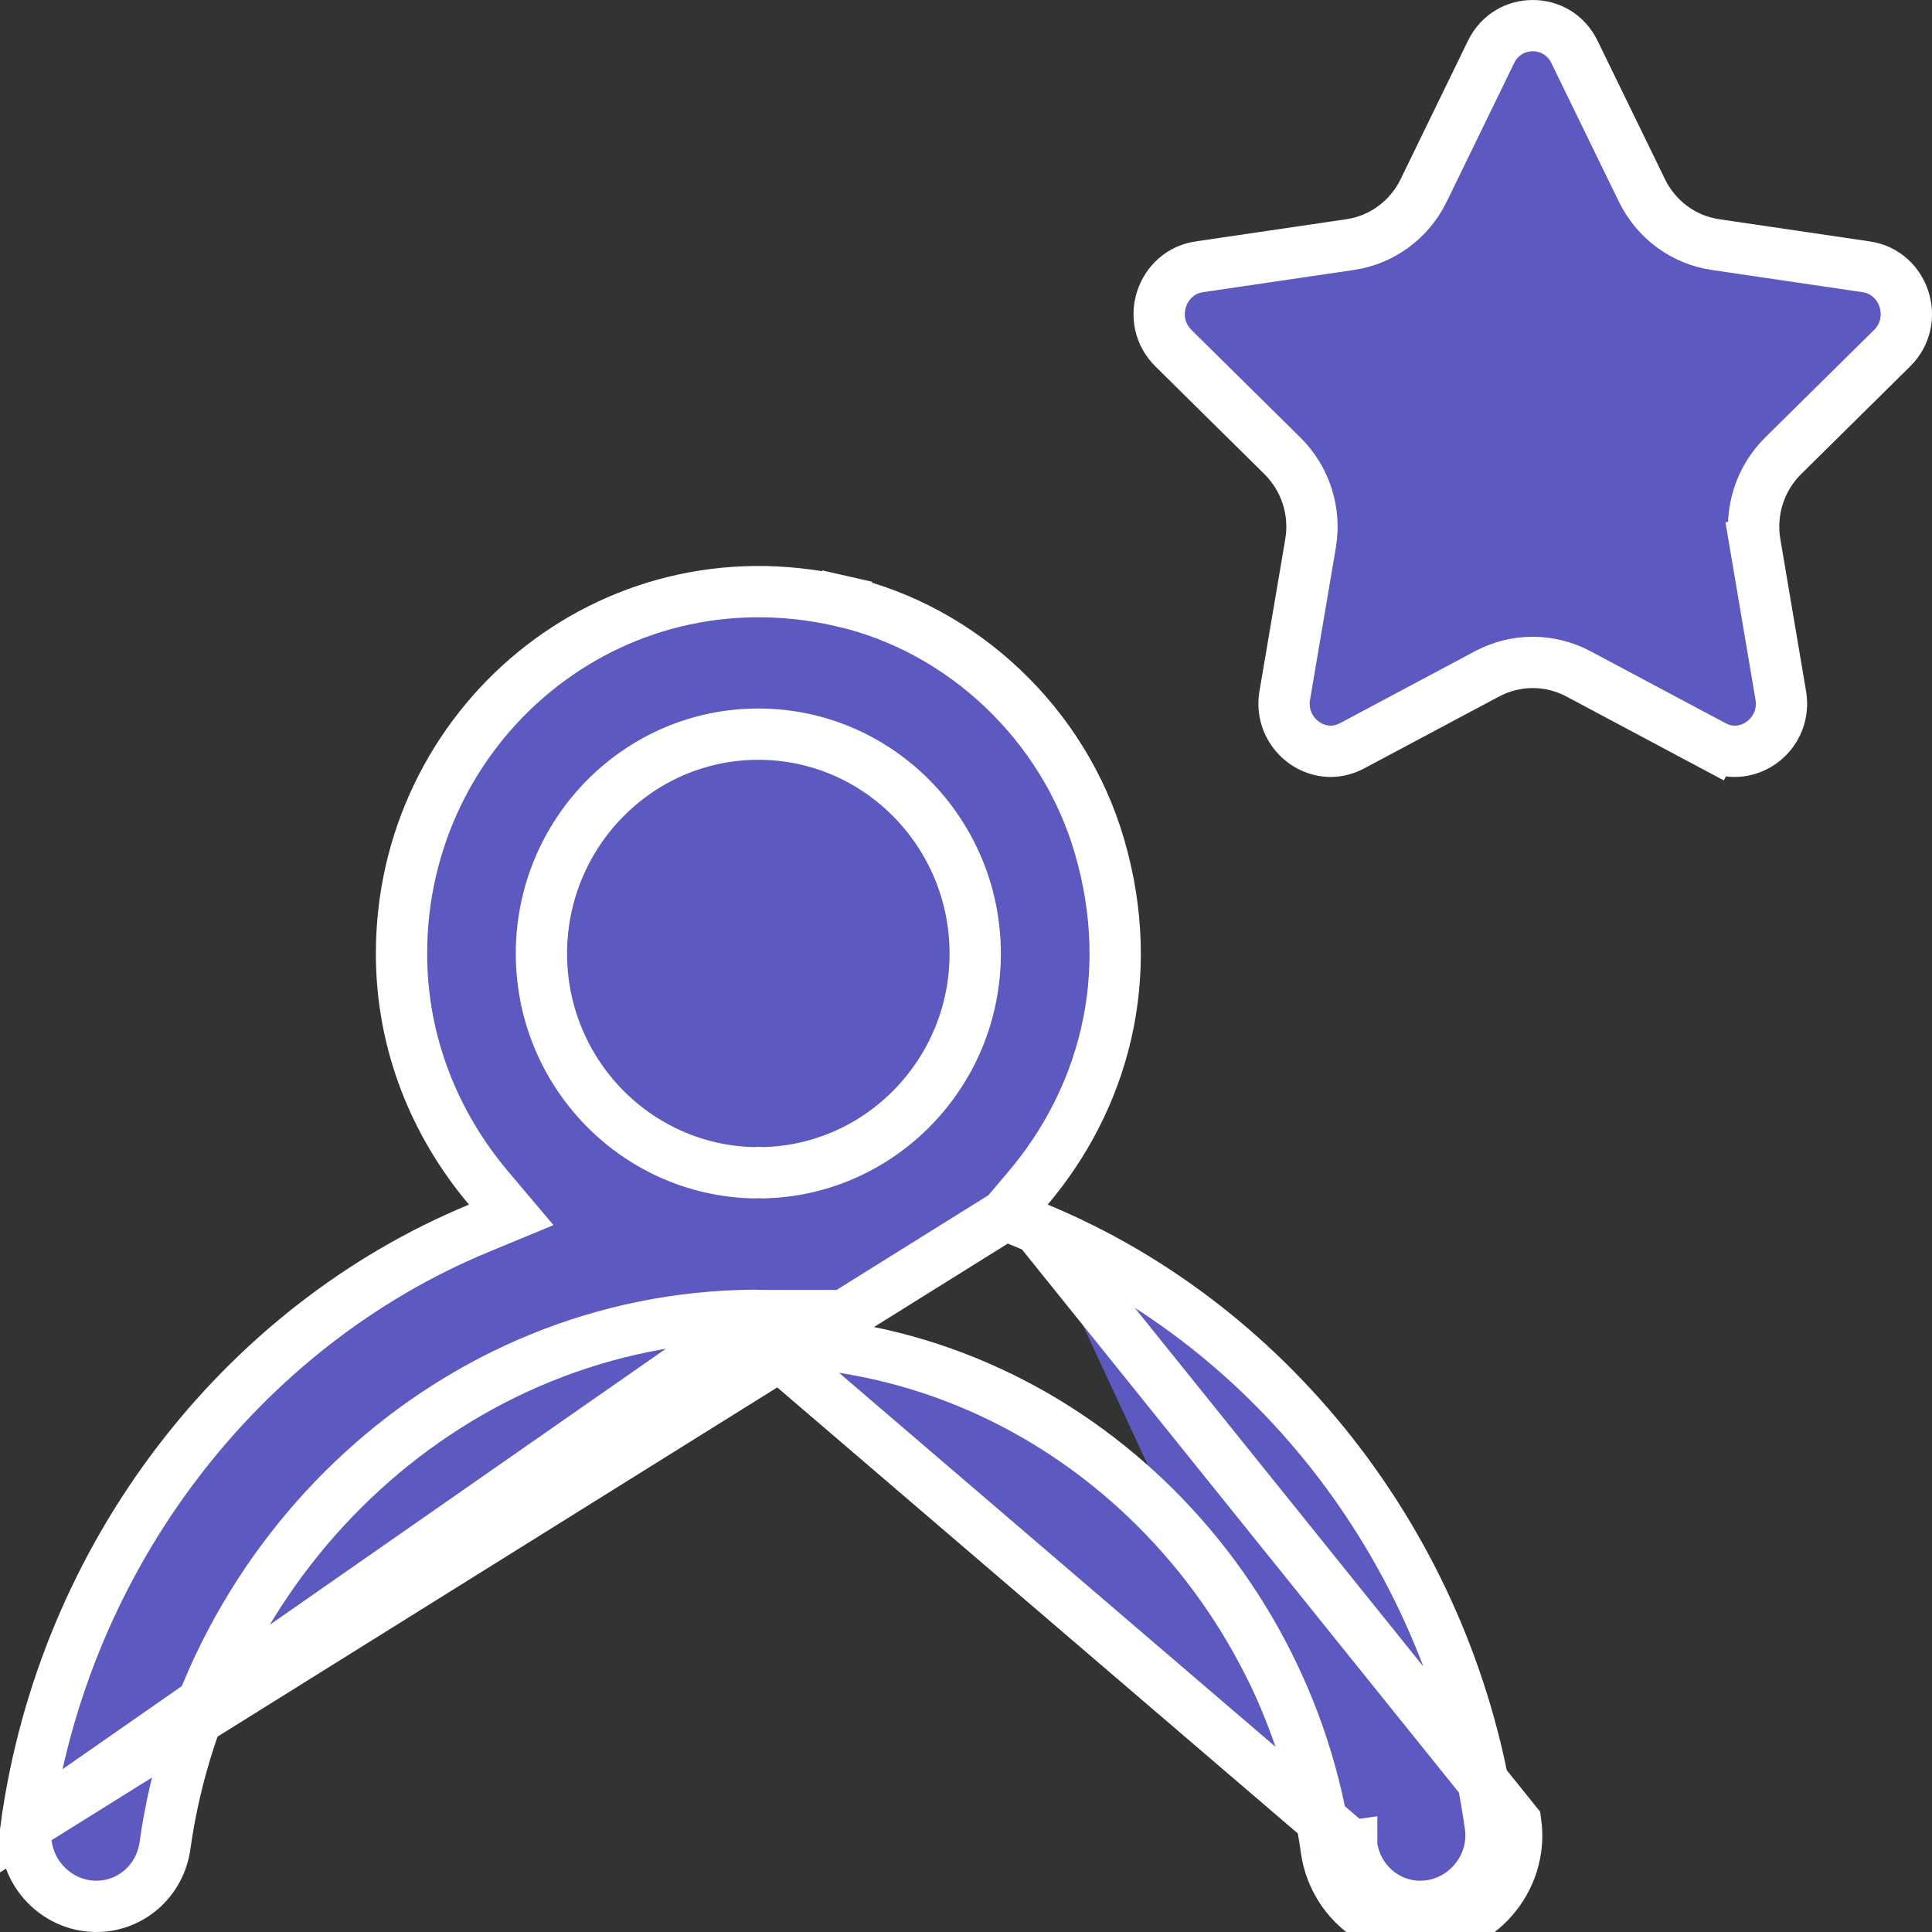 <svg width="82" height="82" viewBox="0 0 82 82" fill="none" xmlns="http://www.w3.org/2000/svg">
<rect x="0" y="0" width="82" height="82" fill="#333333" stroke="none"/>
<path d="M42.673 51.561L43.636 50.423C46.788 46.697 48.303 41.529 46.664 35.914L46.664 35.913C45.162 30.761 40.878 26.691 35.722 25.514L35.964 24.452L35.722 25.514C25.826 23.253 17.041 30.804 17.041 40.475C17.041 44.282 18.457 47.723 20.737 50.424L21.698 51.562L20.321 52.132C10.207 56.315 2.706 66.052 1.117 77.489L42.673 51.561ZM42.673 51.561L44.05 52.132M42.673 51.561L44.05 52.132M44.05 52.132C54.165 56.323 61.67 66.053 63.255 77.493L63.255 77.493C63.504 79.293 62.074 80.912 60.278 80.912C58.828 80.912 57.581 79.83 57.371 78.344M44.05 52.132L64.333 77.344C64.674 79.803 62.73 82 60.278 82C58.273 82 56.577 80.506 56.293 78.495M56.293 78.495L57.371 78.344C57.371 78.344 57.371 78.344 57.371 78.344M56.293 78.495C54.621 66.532 44.536 57.001 32.36 56.914L57.371 78.344M56.293 78.495L57.371 78.342C57.371 78.343 57.371 78.343 57.371 78.344M75.678 19.35L75.677 19.351C74.701 20.318 74.26 21.704 74.489 23.058L75.562 22.877L74.489 23.058L75.581 29.513L75.581 29.513C75.803 30.826 74.778 31.888 73.63 31.888C73.341 31.888 73.029 31.817 72.714 31.649L72.202 32.61L72.714 31.649L66.997 28.602C66.391 28.278 65.723 28.115 65.055 28.115C64.385 28.115 63.723 28.279 63.117 28.6L63.114 28.601L57.396 31.649L57.396 31.649C57.081 31.817 56.77 31.888 56.48 31.888C55.335 31.888 54.31 30.828 54.529 29.512C54.529 29.512 54.529 29.511 54.53 29.511L55.625 23.059L55.625 23.058C55.855 21.701 55.407 20.316 54.433 19.351L54.432 19.35L49.806 14.78C48.607 13.595 49.292 11.561 50.899 11.324L50.9 11.324L57.292 10.383C57.293 10.383 57.294 10.383 57.294 10.383C58.656 10.186 59.824 9.318 60.425 8.083L60.425 8.082L63.282 2.209C63.65 1.455 64.348 1.089 65.055 1.089C65.766 1.089 66.46 1.454 66.828 2.209L69.689 8.083C70.29 9.317 71.453 10.186 72.821 10.383C72.821 10.383 72.822 10.383 72.822 10.383L79.21 11.324L79.211 11.324C80.818 11.561 81.503 13.594 80.305 14.78C80.305 14.78 80.304 14.78 80.304 14.78L75.678 19.35ZM32.36 49.775H32.372L32.384 49.775C37.376 49.667 41.391 45.534 41.391 40.475C41.391 35.351 37.277 31.16 32.186 31.16C27.094 31.16 22.98 35.351 22.98 40.475C22.98 45.534 26.996 49.667 31.992 49.775L32.004 49.775H32.015C32.084 49.775 32.146 49.77 32.172 49.769L32.177 49.768C32.181 49.768 32.184 49.768 32.187 49.768C32.19 49.768 32.193 49.768 32.197 49.768L32.201 49.769C32.228 49.771 32.29 49.775 32.36 49.775ZM32.187 55.836C32.182 55.836 32.177 55.835 32.172 55.835C32.134 55.831 32.08 55.826 32.015 55.826L32.008 55.826C19.248 55.917 8.746 65.887 7.001 78.34L7.001 78.341C6.794 79.829 5.548 80.912 4.093 80.912C2.298 80.912 0.868 79.294 1.117 77.489L32.187 55.836Z" fill="#5C59C1" stroke="white" stroke-width="2.177"/>
</svg>

